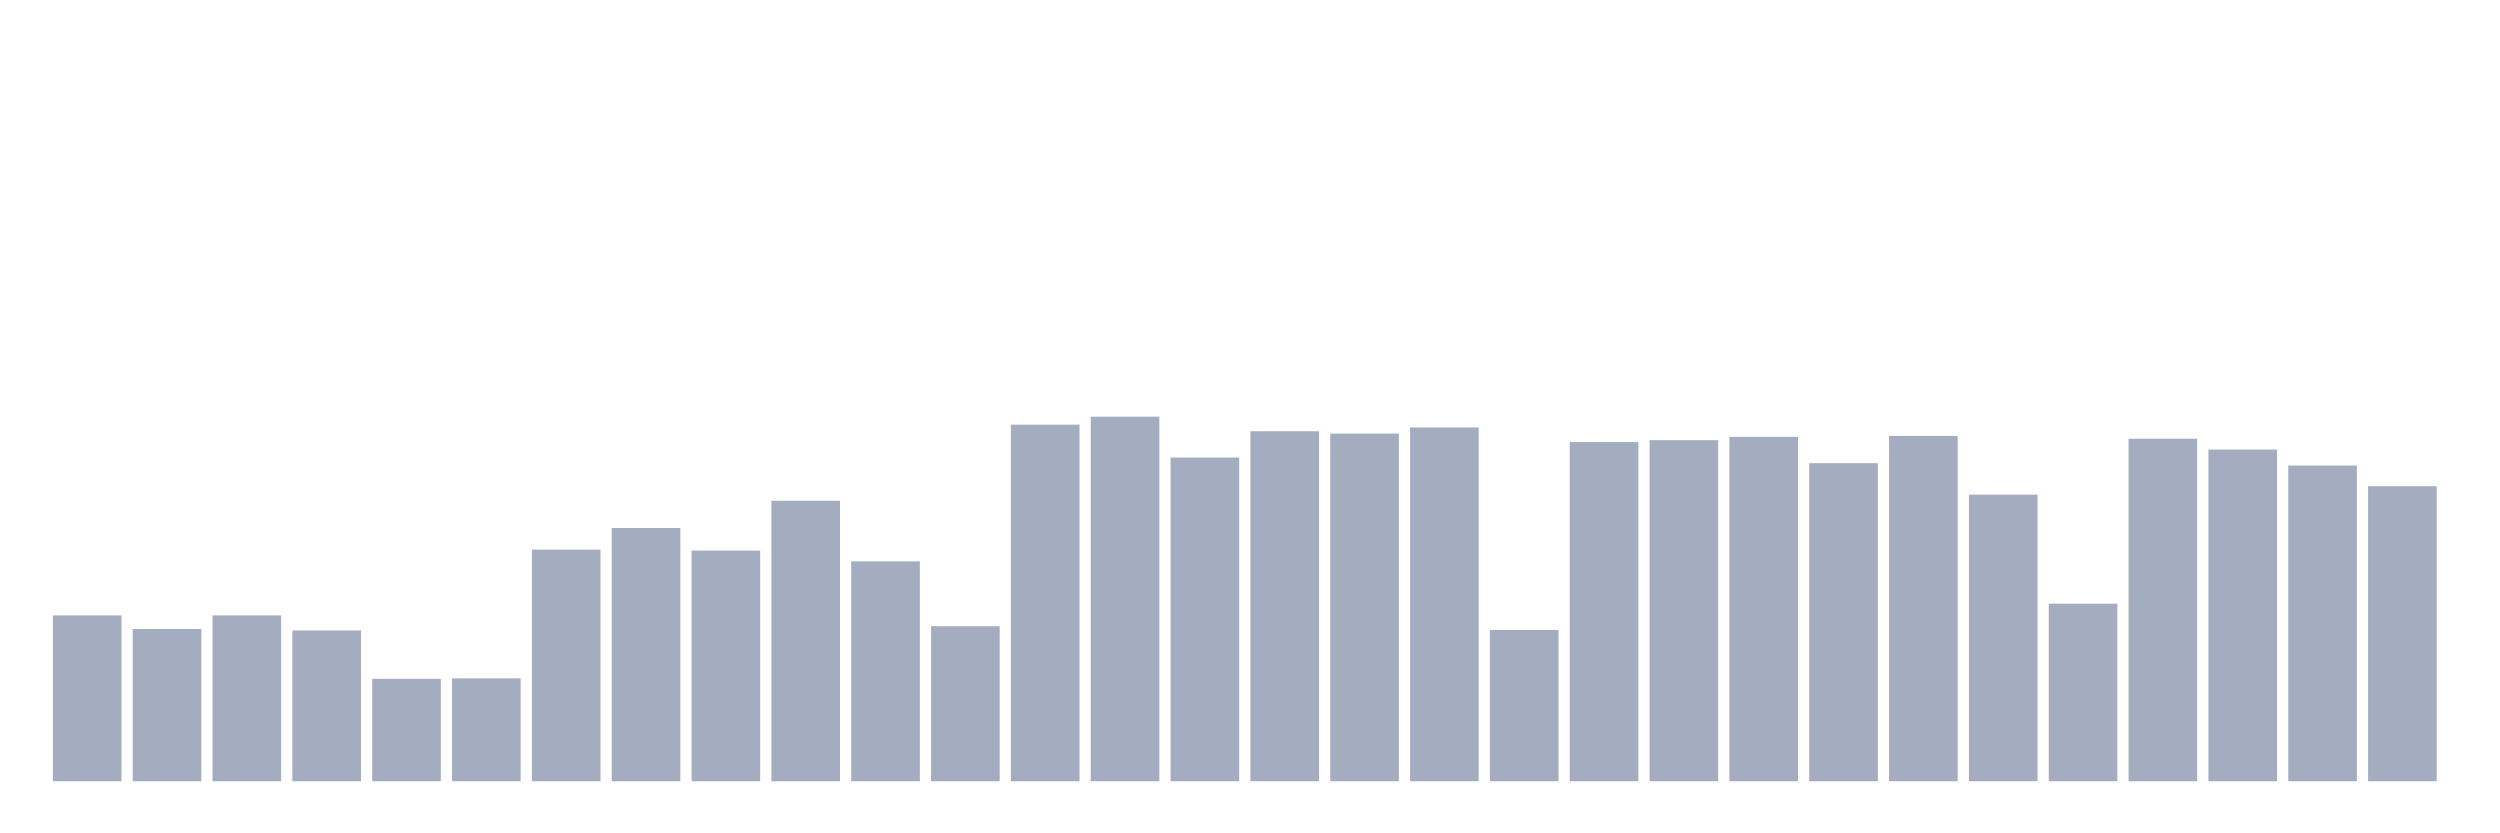 <svg xmlns="http://www.w3.org/2000/svg" viewBox="0 0 480 160"><g transform="translate(10,10)"><rect class="bar" x="0.153" width="13.175" y="108.157" height="31.843" fill="rgb(164,173,192)"></rect><rect class="bar" x="15.482" width="13.175" y="110.773" height="29.227" fill="rgb(164,173,192)"></rect><rect class="bar" x="30.81" width="13.175" y="108.157" height="31.843" fill="rgb(164,173,192)"></rect><rect class="bar" x="46.138" width="13.175" y="111.044" height="28.956" fill="rgb(164,173,192)"></rect><rect class="bar" x="61.466" width="13.175" y="120.335" height="19.665" fill="rgb(164,173,192)"></rect><rect class="bar" x="76.794" width="13.175" y="120.245" height="19.755" fill="rgb(164,173,192)"></rect><rect class="bar" x="92.123" width="13.175" y="95.528" height="44.472" fill="rgb(164,173,192)"></rect><rect class="bar" x="107.451" width="13.175" y="91.379" height="48.621" fill="rgb(164,173,192)"></rect><rect class="bar" x="122.779" width="13.175" y="95.709" height="44.291" fill="rgb(164,173,192)"></rect><rect class="bar" x="138.107" width="13.175" y="86.147" height="53.853" fill="rgb(164,173,192)"></rect><rect class="bar" x="153.436" width="13.175" y="97.784" height="42.216" fill="rgb(164,173,192)"></rect><rect class="bar" x="168.764" width="13.175" y="110.232" height="29.768" fill="rgb(164,173,192)"></rect><rect class="bar" x="184.092" width="13.175" y="71.534" height="68.466" fill="rgb(164,173,192)"></rect><rect class="bar" x="199.42" width="13.175" y="70" height="70" fill="rgb(164,173,192)"></rect><rect class="bar" x="214.748" width="13.175" y="77.848" height="62.152" fill="rgb(164,173,192)"></rect><rect class="bar" x="230.077" width="13.175" y="72.796" height="67.204" fill="rgb(164,173,192)"></rect><rect class="bar" x="245.405" width="13.175" y="73.247" height="66.753" fill="rgb(164,173,192)"></rect><rect class="bar" x="260.733" width="13.175" y="72.075" height="67.925" fill="rgb(164,173,192)"></rect><rect class="bar" x="276.061" width="13.175" y="110.954" height="29.046" fill="rgb(164,173,192)"></rect><rect class="bar" x="291.39" width="13.175" y="74.871" height="65.129" fill="rgb(164,173,192)"></rect><rect class="bar" x="306.718" width="13.175" y="74.51" height="65.49" fill="rgb(164,173,192)"></rect><rect class="bar" x="322.046" width="13.175" y="73.879" height="66.121" fill="rgb(164,173,192)"></rect><rect class="bar" x="337.374" width="13.175" y="78.93" height="61.07" fill="rgb(164,173,192)"></rect><rect class="bar" x="352.702" width="13.175" y="73.698" height="66.302" fill="rgb(164,173,192)"></rect><rect class="bar" x="368.031" width="13.175" y="84.974" height="55.026" fill="rgb(164,173,192)"></rect><rect class="bar" x="383.359" width="13.175" y="105.902" height="34.098" fill="rgb(164,173,192)"></rect><rect class="bar" x="398.687" width="13.175" y="74.24" height="65.76" fill="rgb(164,173,192)"></rect><rect class="bar" x="414.015" width="13.175" y="76.314" height="63.686" fill="rgb(164,173,192)"></rect><rect class="bar" x="429.344" width="13.175" y="79.381" height="60.619" fill="rgb(164,173,192)"></rect><rect class="bar" x="444.672" width="13.175" y="83.351" height="56.649" fill="rgb(164,173,192)"></rect></g></svg>